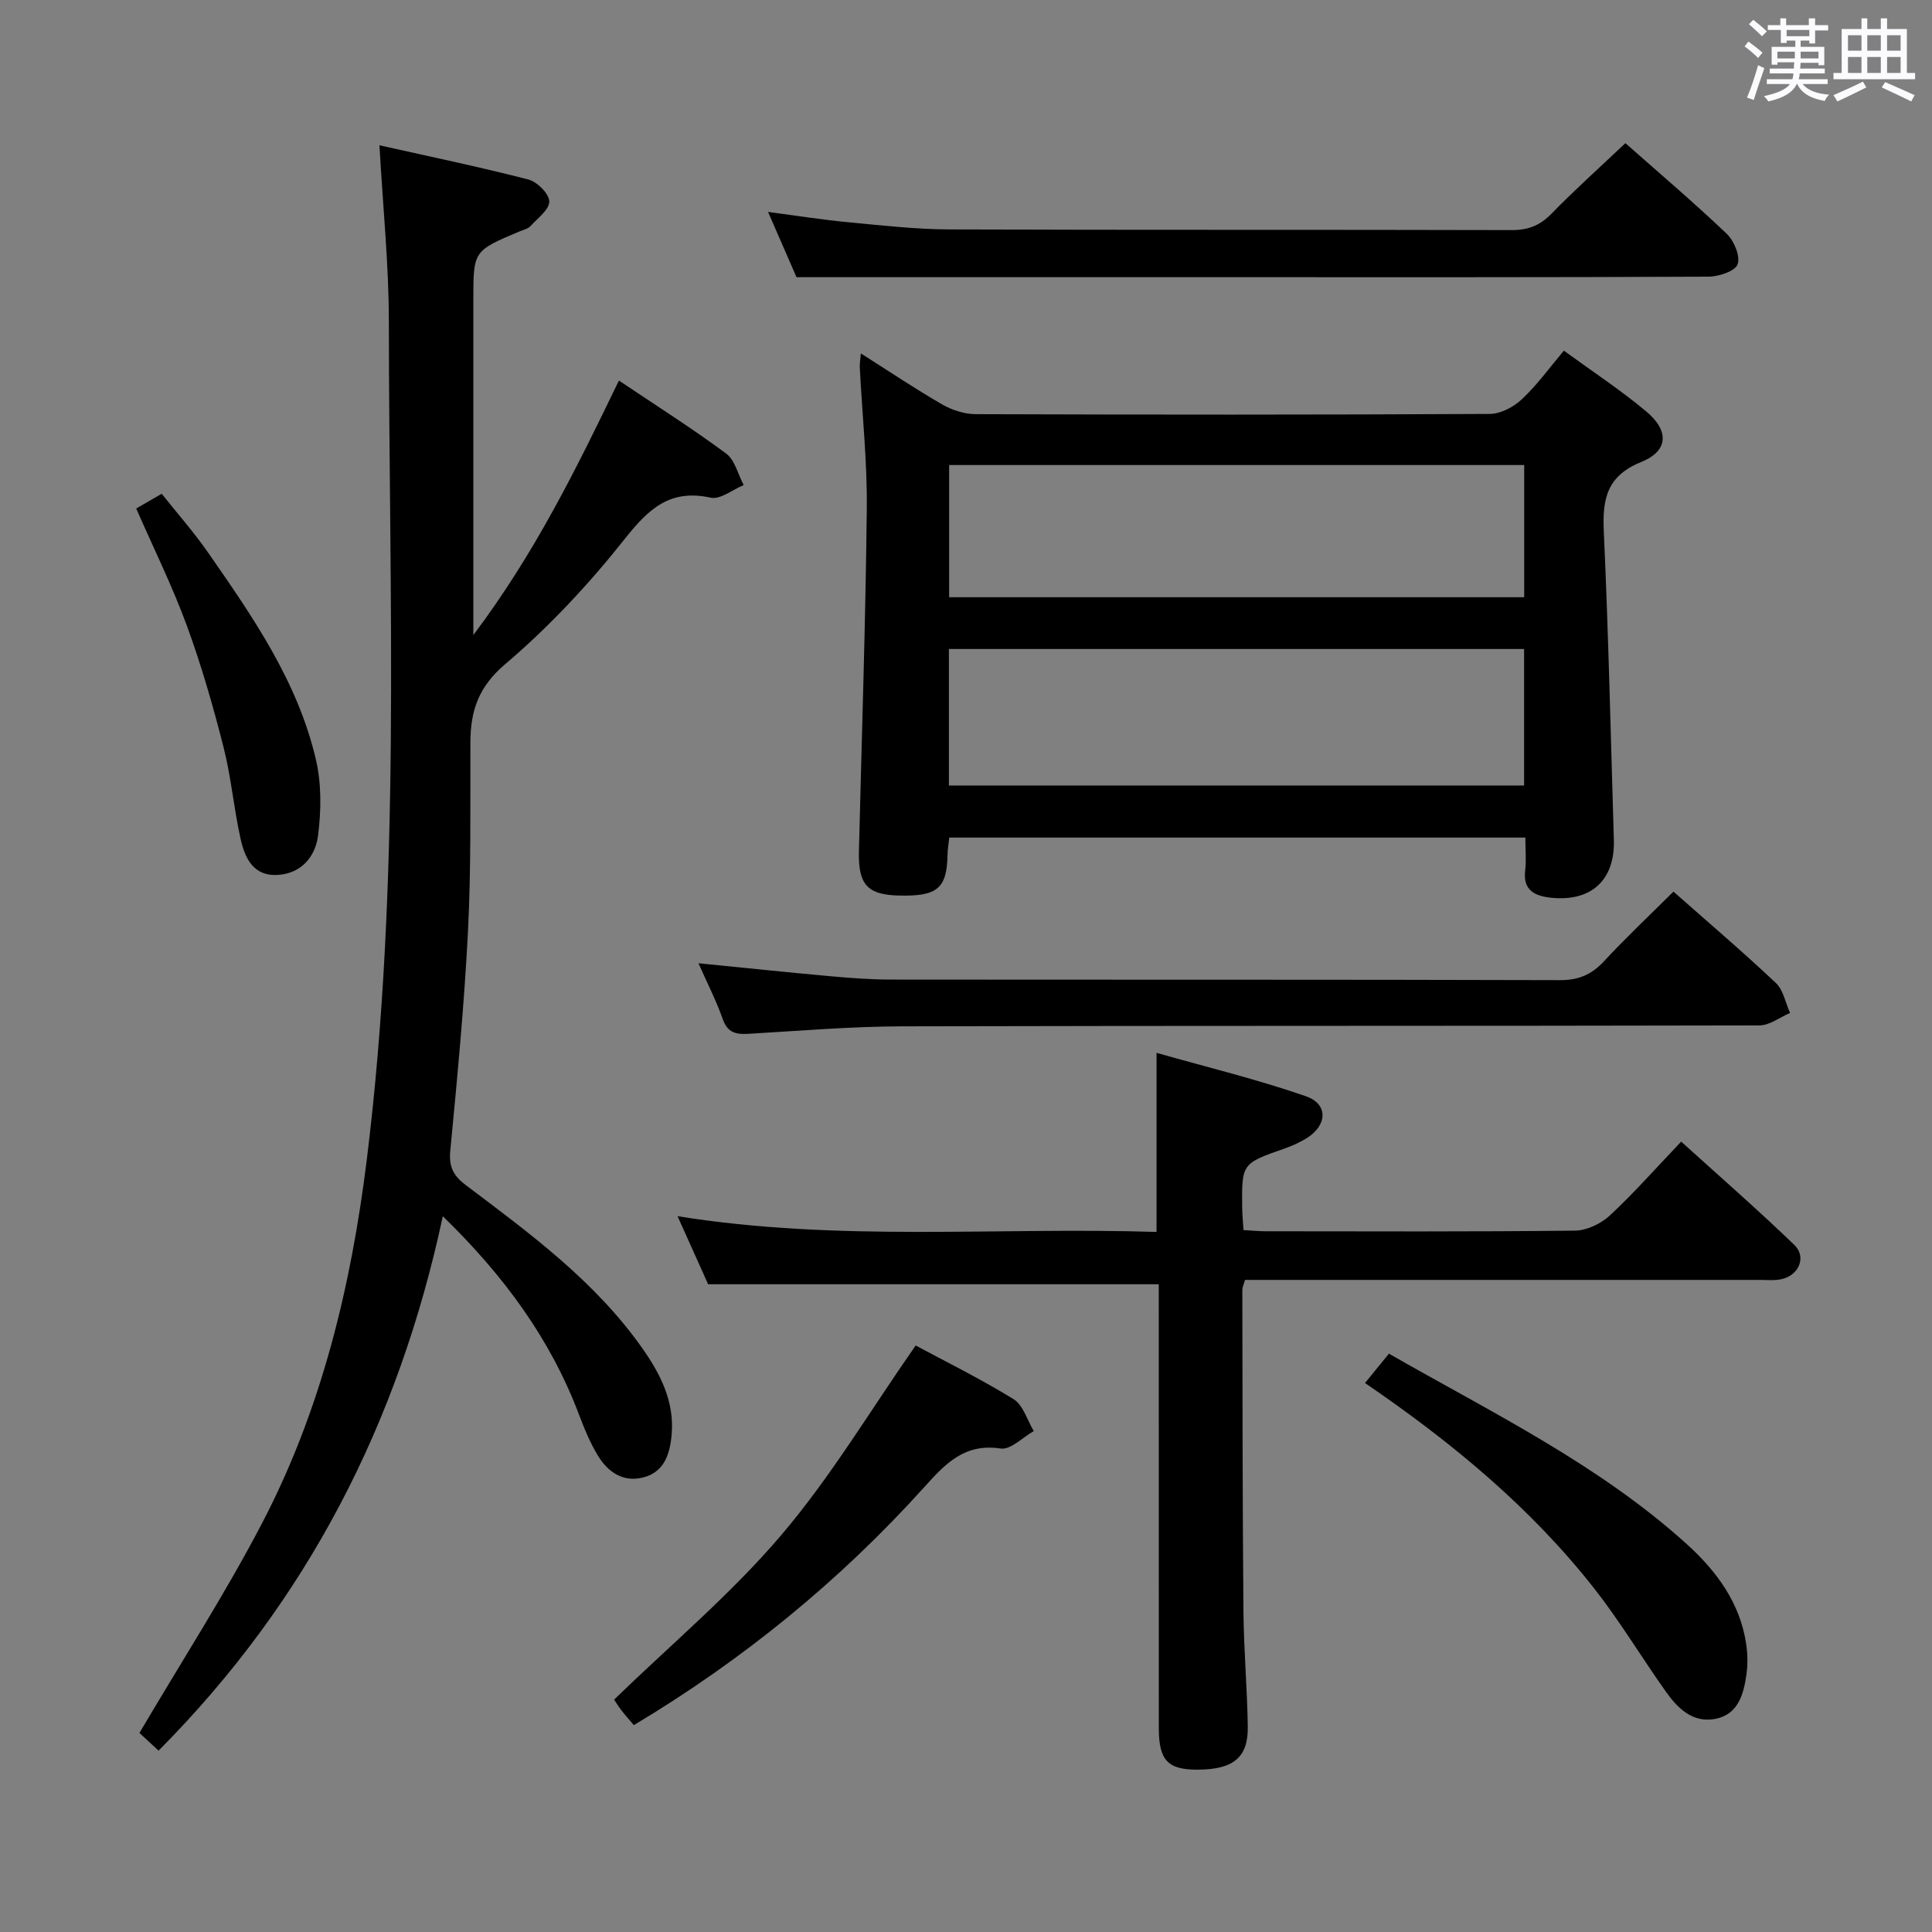 <svg enable-background="new 0 0 400 400" viewBox="0 0 400 400" xmlns="http://www.w3.org/2000/svg"><rect x="0" y="0" width="400" height="400" fill="#808080" stroke="none"/><path d="m361.2 9.6.8-1c.9.7 1.9 1.4 2.9 2.3l-.9 1.1c-1-1-2-1.8-2.8-2.4zm.5 10.6c.9-2.1 1.6-4.3 2.3-6.7.4.2.8.4 1.3.6-.7 2.1-1.5 4.3-2.2 6.6zm.4-15.2.9-.9c1 .8 2 1.6 2.8 2.4l-1 1c-.9-.9-1.8-1.7-2.7-2.5zm12.5-1.2h1.2v1.4h2.7v1.1h-2.7v2.7h-1.2v-.6h-1.8v1.3h4.9v3.8h-1.2v-.5h-3.7c0 .4-.1.9-.1 1.2h5.1v1h-5.2c0 .5-.1.9-.2 1.2h6v1h-5.2c1.1 1.3 2.9 2 5.5 2.2-.4.4-.7.8-.9 1.3-2.9-.5-4.8-1.6-5.7-3.5h-.1c-.8 1.7-2.7 2.9-5.9 3.6-.2-.4-.6-.8-.9-1.1 2.8-.6 4.6-1.4 5.4-2.5h-4.8v-1h5.3c.1-.3.2-.7.2-1.2h-4.9v-1h5c0-.4 0-.8.1-1.3h-3.5v.5h-1.2v-3.7h4.9v-1.3h-1.8v.5h-1.2v-2.7h-2.7v-1h2.6v-1.4h1.2v1.4h4.7v-1.4zm-6.6 8.3h3.6c0-.4 0-.9 0-1.4h-3.6zm1.9-4.6h4.7v-1.3h-4.7zm6.6 3.2h-3.7v1.4h3.7z" fill="#fbfafc"/><path d="m385.3 3.8h1.3v2.2h2.8v-2.2h1.3v2.2h4.1v9.1h1.7v1.3h-16.9v-1.3h1.7v-9.1h4.1v-2.2zm.4 13.1.7 1.2c-1.8.9-3.8 1.9-6 2.9-.2-.4-.5-.8-.8-1.3 2.3-1 4.3-1.9 6.1-2.8zm-3.1-6.4h2.8v-3.2h-2.8zm0 4.6h2.8v-3.3h-2.8zm4-4.6h2.8v-3.2h-2.8zm0 4.6h2.8v-3.3h-2.8zm3.7 1.9c2.1.9 4.1 1.8 6.1 2.7l-.7 1.3c-2.2-1.1-4.2-2-6.1-2.9zm3.2-9.7h-2.8v3.2h2.8v-3.1zm-2.8 7.8h2.8v-3.3h-2.8z" fill="#fbfafc"/><g fill="#010000"><path d="m78.56 30.08c10.53 2.36 20.73 4.48 30.82 7.08 1.82.47 4.29 2.92 4.34 4.52.05 1.68-2.39 3.49-3.88 5.12-.52.57-1.45.77-2.22 1.09-9.62 4.05-9.62 4.04-9.62 14.17v62.97 6.45c12.73-16.91 21.37-34.52 30.14-52.69 7.73 5.19 15.16 9.9 22.2 15.11 1.82 1.35 2.45 4.31 3.63 6.53-2.29.94-4.83 3.04-6.82 2.61-8.43-1.85-12.86 2.3-17.77 8.5-7.41 9.35-15.69 18.24-24.76 25.94-5.56 4.72-7.2 9.66-7.23 16.18-.05 12.99.16 26-.49 38.97-.77 15.25-2.22 30.46-3.68 45.67-.32 3.32.71 5.18 3.21 7.06 13.29 10.02 26.76 19.89 36.52 33.73 3.79 5.38 6.73 11.12 6.1 18.01-.37 4.01-1.55 7.73-5.97 8.81-4.09 1.01-7.2-1.14-9.24-4.46-1.63-2.66-2.84-5.6-3.95-8.53-5.92-15.71-15.57-28.82-28.21-41.11-9.16 42.78-28.01 79.61-58.85 110.64-1.66-1.54-3.16-2.93-3.96-3.66 8.72-14.82 17.75-28.79 25.41-43.47 12.27-23.52 18.41-48.99 21.66-75.22 7.14-57.7 4.6-115.67 4.57-173.56-.01-11.74-1.22-23.48-1.95-36.46z"/><path d="m323.78 72.6c5.87 4.28 11.72 8.12 17.05 12.58 4.8 4.01 4.61 8.18-1.01 10.46-7.18 2.91-8.07 7.67-7.77 14.41.97 21.26 1.44 42.55 2.08 63.83.25 8.34-4.67 12.87-13.05 11.98-3.24-.35-5.8-1.48-5.31-5.61.25-2.12.04-4.29.04-6.84-39.82 0-79.36 0-119.28 0-.11 1.12-.33 2.38-.36 3.65-.14 6.92-2.14 8.57-10.18 8.35-6.42-.18-8.32-2.3-8.16-9.12.58-23.61 1.37-47.22 1.63-70.84.11-9.78-.95-19.56-1.45-29.35-.04-.76.11-1.53.22-2.93 5.91 3.75 11.27 7.35 16.85 10.57 2.04 1.17 4.6 2 6.93 2.01 35.48.12 70.96.14 106.44-.05 2.26-.01 4.95-1.45 6.66-3.06 3.12-2.92 5.65-6.45 8.67-10.04zm-127.32 90.03h119.09c0-9.54 0-18.77 0-28.26-39.8 0-79.33 0-119.09 0zm119.11-66.35c-39.78 0-79.31 0-119.06 0v27.37h119.06c0-9.26 0-18.17 0-27.37z"/><path d="m239.45 255.06c0-12.58 0-24.17 0-37.08 10.48 2.98 20.87 5.49 30.93 8.99 4.69 1.63 4.43 6.06.1 8.71-1.41.86-2.95 1.56-4.52 2.11-8.86 3.1-8.88 3.08-8.78 12.27.02 1.46.17 2.91.27 4.61 1.74.1 3.19.25 4.65.25 21.32.02 42.65.11 63.97-.13 2.45-.03 5.38-1.42 7.21-3.12 4.99-4.63 9.5-9.76 14.79-15.31 7.87 7.13 15.84 14.07 23.44 21.4 2.59 2.5.89 6.35-2.73 7.09-1.44.3-2.99.14-4.48.14-33.65.01-67.3 0-100.96 0-1.82 0-3.63 0-5.57 0-.24.87-.56 1.48-.56 2.09.04 22.15.04 44.31.23 66.46.07 7.98.78 15.95.9 23.93.1 6.41-2.99 8.89-10.39 8.92-6.17.02-8.02-1.92-8.03-8.59-.01-30.65-.01-61.3-.01-91.91-31.01 0-61.83 0-93.3 0-1.71-3.81-3.8-8.46-6.33-14.09 33.49 5.38 66.32 2.2 99.17 3.26z"/><path d="m346.47 184.6c7.33 6.48 14.43 12.52 21.2 18.91 1.55 1.46 1.99 4.11 2.94 6.21-2.11.9-4.23 2.57-6.34 2.58-59.14.14-118.28.04-177.42.19-10.62.03-21.24.92-31.85 1.55-2.6.15-4.34-.18-5.35-3.02-1.37-3.88-3.27-7.57-5.04-11.59 9.47.94 18.46 1.89 27.47 2.7 4.13.37 8.29.68 12.44.68 46.15.05 92.29-.02 138.44.12 3.85.01 6.54-1.13 9.11-3.89 4.51-4.87 9.35-9.42 14.4-14.44z"/><path d="m336.52 29.64c6.9 6.1 14.11 12.23 20.96 18.74 1.53 1.46 2.86 4.63 2.28 6.33-.48 1.42-3.9 2.56-6.03 2.57-33.79.16-67.59.11-101.38.11-18.15 0-36.29 0-54.44 0-10.61 0-21.22 0-33 0-1.41-3.23-3.5-8.03-5.89-13.51 6.02.79 11.34 1.64 16.7 2.14 6.94.66 13.9 1.45 20.85 1.48 38.79.14 77.58.03 116.37.14 3.44.01 5.9-.94 8.29-3.41 4.74-4.87 9.83-9.42 15.29-14.59z"/><path d="m282.61 286.34c1.74-2.14 3.19-3.92 4.95-6.08 21.34 12.22 43.39 22.9 61.69 39.45 6.1 5.52 10.99 12.1 12.27 20.61.31 2.09.36 4.3.06 6.38-.58 4.05-1.68 8.21-6.37 9.16-4.72.95-7.86-2.16-10.33-5.65-5-7.05-9.46-14.5-14.78-21.29-13.18-16.79-29.44-30.25-47.49-42.58z"/><path d="m189.58 278.57c6.09 3.28 13.38 6.87 20.27 11.11 1.99 1.23 2.82 4.35 4.18 6.61-2.29 1.29-4.79 3.92-6.85 3.61-7.47-1.13-11.42 3.11-15.79 7.96-17.49 19.4-37.52 35.76-60.16 49.31-.94-1.11-1.81-2.07-2.6-3.1-.69-.91-1.29-1.9-1.48-2.19 11.76-11.41 24.17-21.81 34.52-33.96 10.29-12.06 18.5-25.89 27.91-39.35z"/><path d="m28.2 105.28c1.62-.94 3.18-1.84 5.28-3.05 3.25 4.09 6.64 7.92 9.54 12.09 9.31 13.37 18.65 26.83 22.4 43.01 1.16 5.01 1.08 10.52.43 15.66-.53 4.17-3.25 7.75-8.16 8.14-5.19.41-6.97-3.41-7.87-7.41-1.41-6.29-1.95-12.79-3.54-19.03-2.16-8.49-4.59-16.96-7.6-25.17-2.97-8.1-6.81-15.86-10.48-24.24z"/></g></svg>